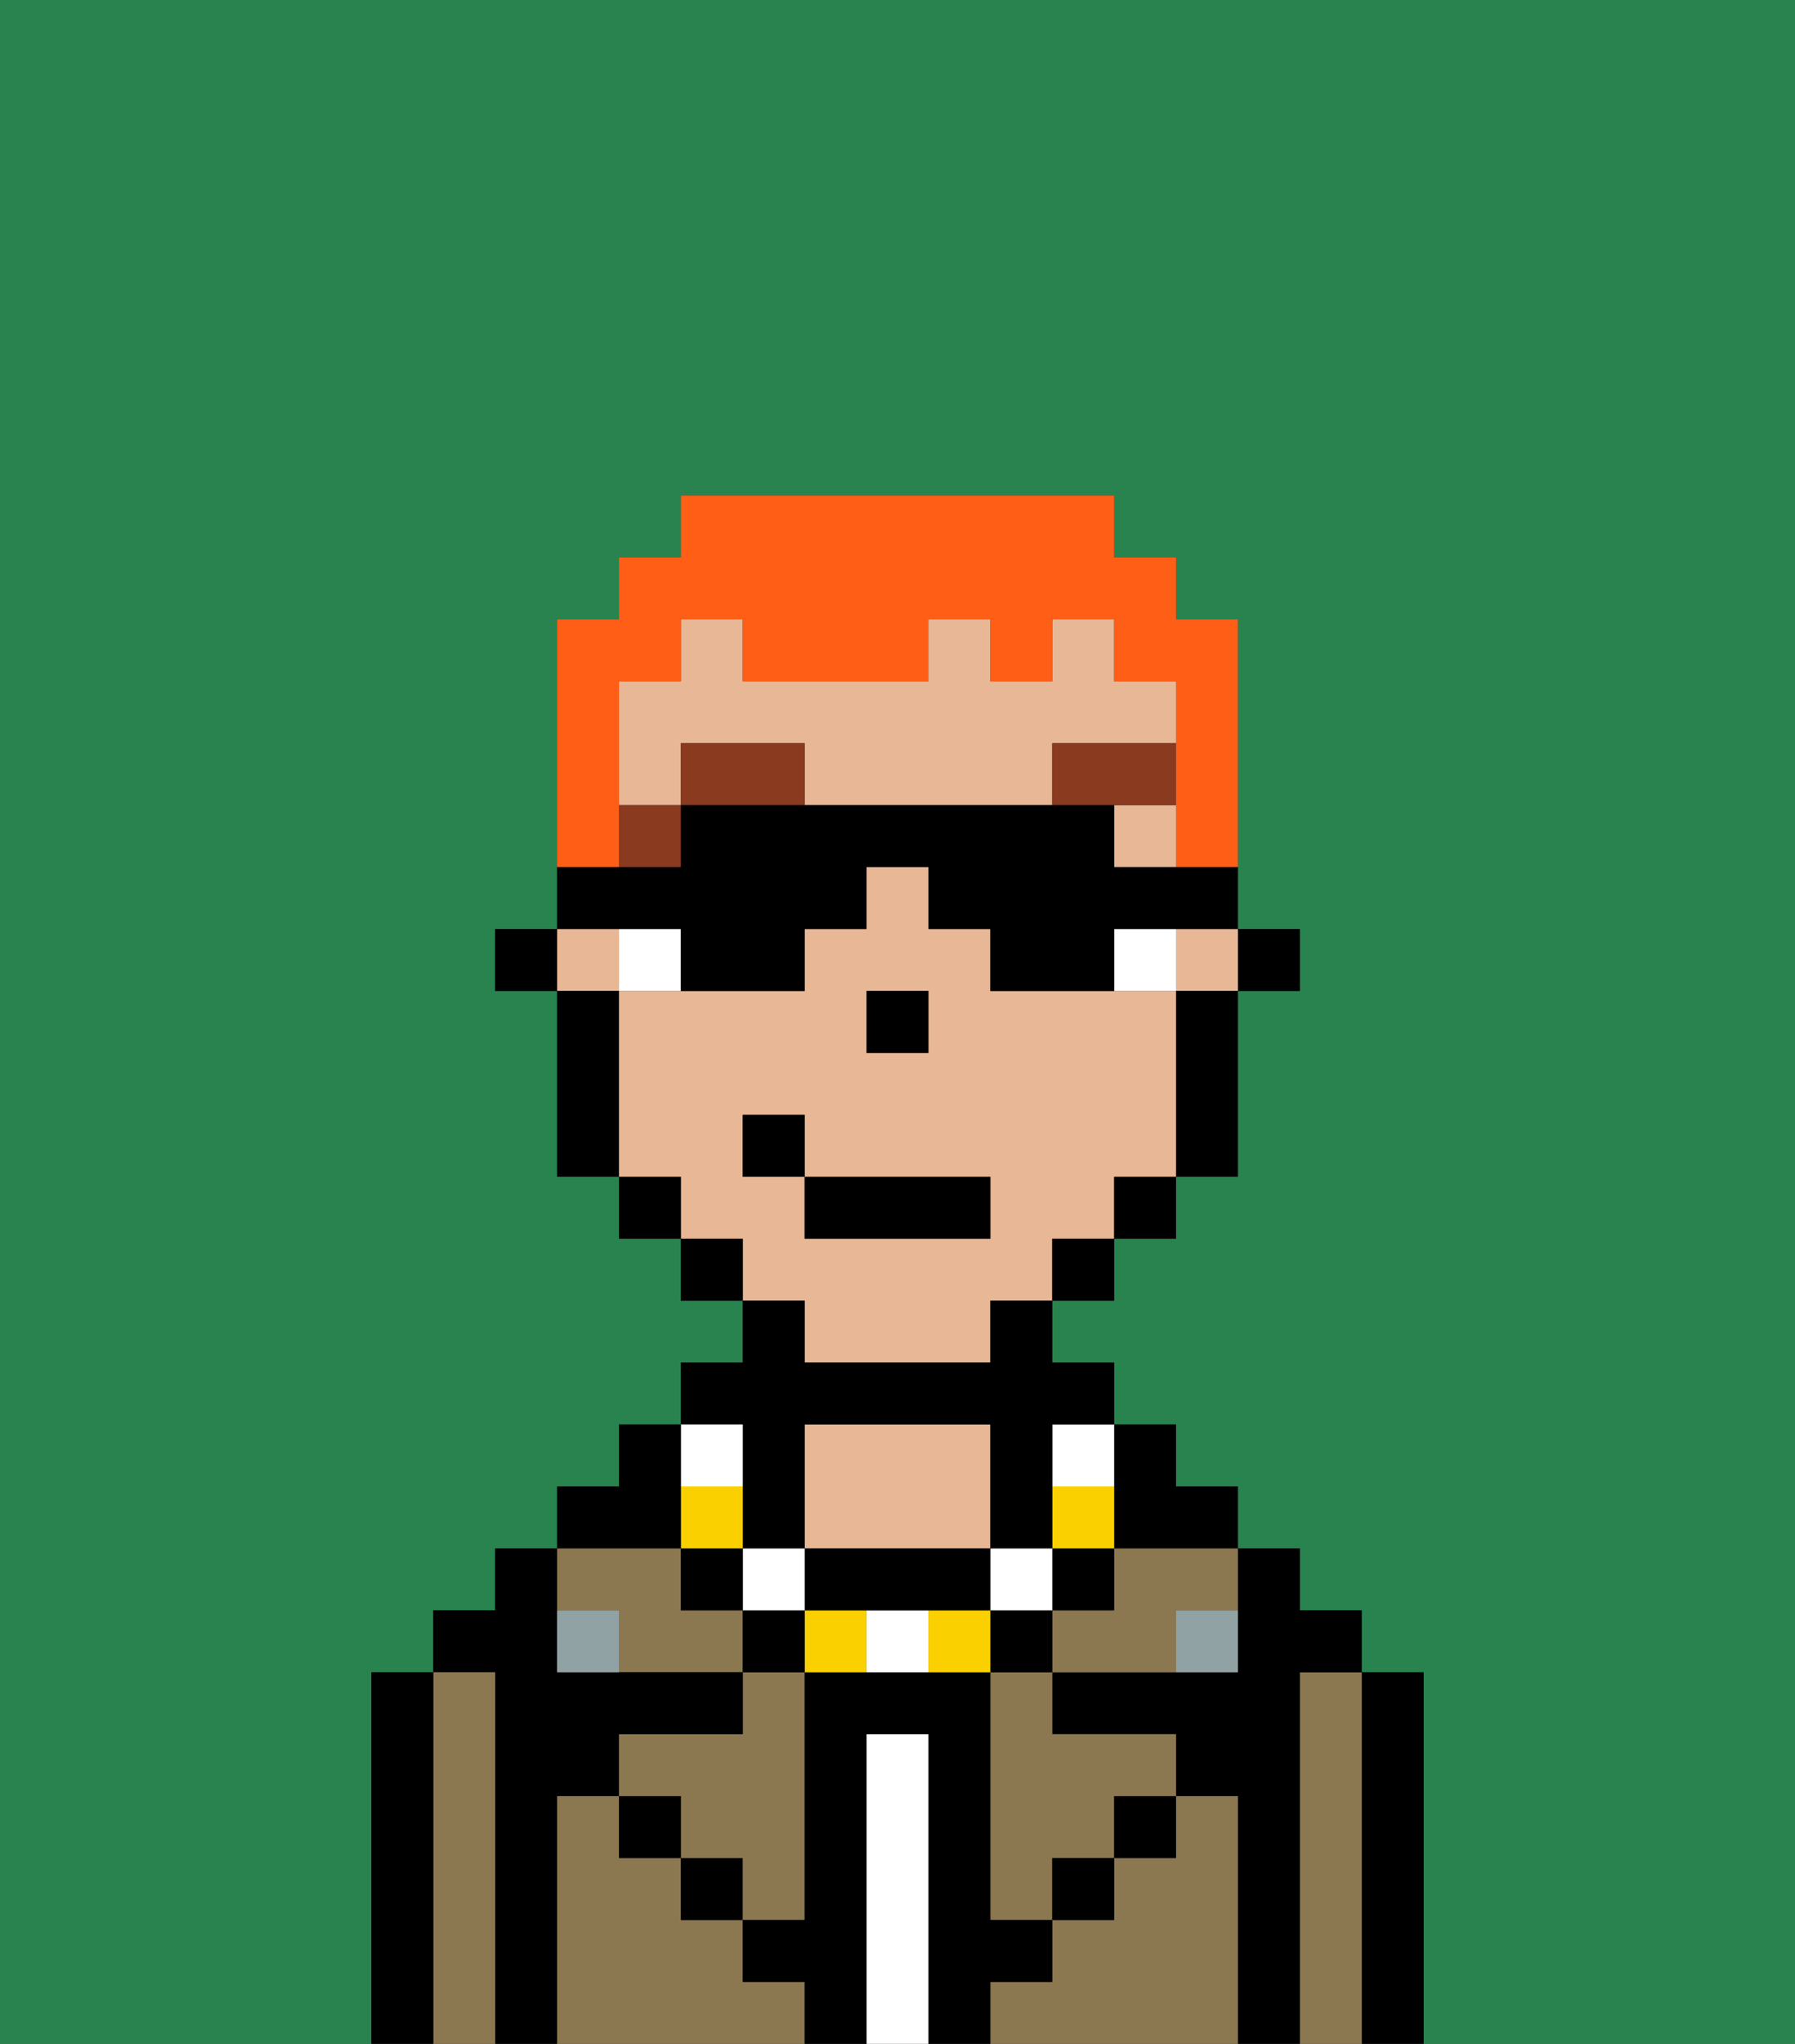 <svg xmlns="http://www.w3.org/2000/svg" viewBox="0 0 29 33"><rect x="0" y="0" width="29" height="33" fill="#333333" stroke="none"/><defs><style>polygon,rect,path{shape-rendering:crispedges;}.eb44-1{fill:#29834f;}.eb44-2{fill:#000000;}.eb44-3{fill:#8c7850;}.eb44-4{fill:#ffffff;}.eb44-5{fill:#e8b795;}.eb44-6{fill:#90a2a3;}.eb44-7{fill:#ffffff;}.eb44-8{fill:#893a1f;}.eb44-9{fill:#fad000;}.eb44-10{fill:#ff5e17;}</style></defs><rect class="eb44-1" x="14" y="16" width="1"/><rect class="eb44-1" x="19" y="16" width="1"/><path class="eb44-1" d="M6,27H7V26H8V25H9V24h1V23h1V22h1V21H11V20H10V19H9V16H8V15H9V10h1V9h1V8h7V9h1v1h1v5h1v1H20v3H19v1H18v1H17v1h1v1h1v1h1v1h1v1h1v1h1v6h6V0H0V33H6V27Z"/><rect class="eb44-1" x="9" y="16" width="1"/><path class="eb44-2" d="M23,27H22v6h1V27Z"/><path class="eb44-3" d="M22,27H21v6h1V27Z"/><path class="eb44-2" d="M21,27h1V26H21V25H20v2H17v1h2v1h1v4h1V27Z"/><path class="eb44-3" d="M20,29H19v1H18v1H17v1H16v1h4V29Z"/><path class="eb44-3" d="M16,28v3h1V30h1V29h1V28H17V27H16Z"/><path class="eb44-3" d="M18,26H17v1h2V26h1V25H18Z"/><rect class="eb44-2" x="18" y="29" width="1" height="1"/><path class="eb44-4" d="M15,28H14v5h1V28Z"/><path class="eb44-5" d="M16,25V23H13v2h3Z"/><path class="eb44-3" d="M12,32V31H11V30H10V29H9v4h4V32Z"/><rect class="eb44-2" x="11" y="30" width="1" height="1"/><path class="eb44-3" d="M10,26v1h2V26H11V25H9v1Z"/><path class="eb44-3" d="M12,28H10v1h1v1h1v1h1V27H12Z"/><path class="eb44-2" d="M9,29h1V28h2V27H9V25H8v1H7v1H8v6H9V29Z"/><path class="eb44-3" d="M8,27H7v6H8V27Z"/><path class="eb44-2" d="M7,32V27H6v6H7Z"/><rect class="eb44-2" x="10" y="29" width="1" height="1"/><rect class="eb44-2" x="17" y="30" width="1" height="1"/><path class="eb44-2" d="M17,32V31H16V27H13v4H12v1h1v1h1V28h1v5h1V32Z"/><path class="eb44-6" d="M9,26v1h1V26Z"/><path class="eb44-6" d="M19,27h1V26H19Z"/><polygon class="eb44-2" points="20 16 21 16 21 15 20 15 20 16 20 16"/><path class="eb44-5" d="M19,12V11H18V10H17v1H16V10H15v1H12V10H11v1H10v2h1V12h2v1h4V12Z"/><path class="eb44-5" d="M13,21v1h3V21h1V20h1V19h1V16H16V15H15V14H14v1H13v1H10v3h1v1h1v1Zm1-4V16h1v1H14Zm-2,2V18h1v1h3v1H13V19Z"/><polygon class="eb44-5" points="10 16 10 15 9 15 9 15 9 16 10 16"/><rect class="eb44-5" x="18" y="13" width="1" height="1"/><polygon class="eb44-5" points="19 16 20 16 20 15 20 15 19 15 19 16"/><path class="eb44-2" d="M19,17v2h1V16H19Z"/><rect class="eb44-2" x="18" y="11" width="1"/><polygon class="eb44-2" points="18 19 18 20 19 20 19 19 18 19 18 19"/><polygon class="eb44-2" points="17 20 17 21 18 21 18 20 17 20 17 20"/><rect class="eb44-2" x="17" y="10" width="1"/><rect class="eb44-2" x="11" y="10" width="1"/><rect class="eb44-2" x="15" y="10" width="1"/><rect class="eb44-2" x="11" y="20" width="1" height="1"/><rect class="eb44-2" x="10" y="11" width="1"/><rect class="eb44-2" x="10" y="19" width="1" height="1"/><path class="eb44-2" d="M10,16H9v3h1V16Z"/><polygon class="eb44-2" points="9 15 8 15 8 16 9 16 9 16 9 15"/><polygon class="eb44-2" points="15 17 15 16 14 16 14 17 14 17 15 17 15 17"/><path class="eb44-7" d="M10,15v1h1V15Z"/><path class="eb44-7" d="M18,15v1h1V15Z"/><rect class="eb44-8" x="10" y="13" width="1" height="1"/><path class="eb44-8" d="M11,12v1h2V12Z"/><polygon class="eb44-8" points="19 13 19 12 17 12 17 13 18 13 18 13 19 13 19 13"/><path class="eb44-2" d="M18,25h2V24H19V23H18v2Z"/><rect class="eb44-2" x="17" y="25" width="1" height="1"/><path class="eb44-9" d="M18,24H17v1h1Z"/><path class="eb44-7" d="M17,24h1V23H17Z"/><rect class="eb44-2" x="16" y="26" width="1" height="1"/><rect class="eb44-7" x="16" y="25" width="1" height="1"/><path class="eb44-9" d="M15,26v1h1V26Z"/><path class="eb44-7" d="M14,26v1h1V26Z"/><path class="eb44-9" d="M13,26v1h1V26Z"/><path class="eb44-2" d="M14,26h2V25H13v1Z"/><rect class="eb44-2" x="12" y="26" width="1" height="1"/><rect class="eb44-7" x="12" y="25" width="1" height="1"/><path class="eb44-2" d="M12,24v1h1V23h3v2h1V23h1V22H17V21H16v1H13V21H12v1H11v1h1Z"/><rect class="eb44-2" x="11" y="25" width="1" height="1"/><rect class="eb44-9" x="11" y="24" width="1" height="1"/><rect class="eb44-7" x="11" y="23" width="1" height="1"/><path class="eb44-2" d="M11,24V23H10v1H9v1h2Z"/><rect class="eb44-2" x="13" y="19" width="3" height="1"/><rect class="eb44-2" x="12" y="18" width="1" height="1"/><path class="eb44-10" d="M10,13V11h1V10h1v1h3V10h1v1h1V10h1v1h1v2h0v1h1V10H19V9H18V8H11V9H10v1H9v4h1Z"/><path class="eb44-2" d="M11,15v1h2V15h1V14h1v1h1v1h2V15h2V14H18V13H11v1H9v1h2Z"/></svg>